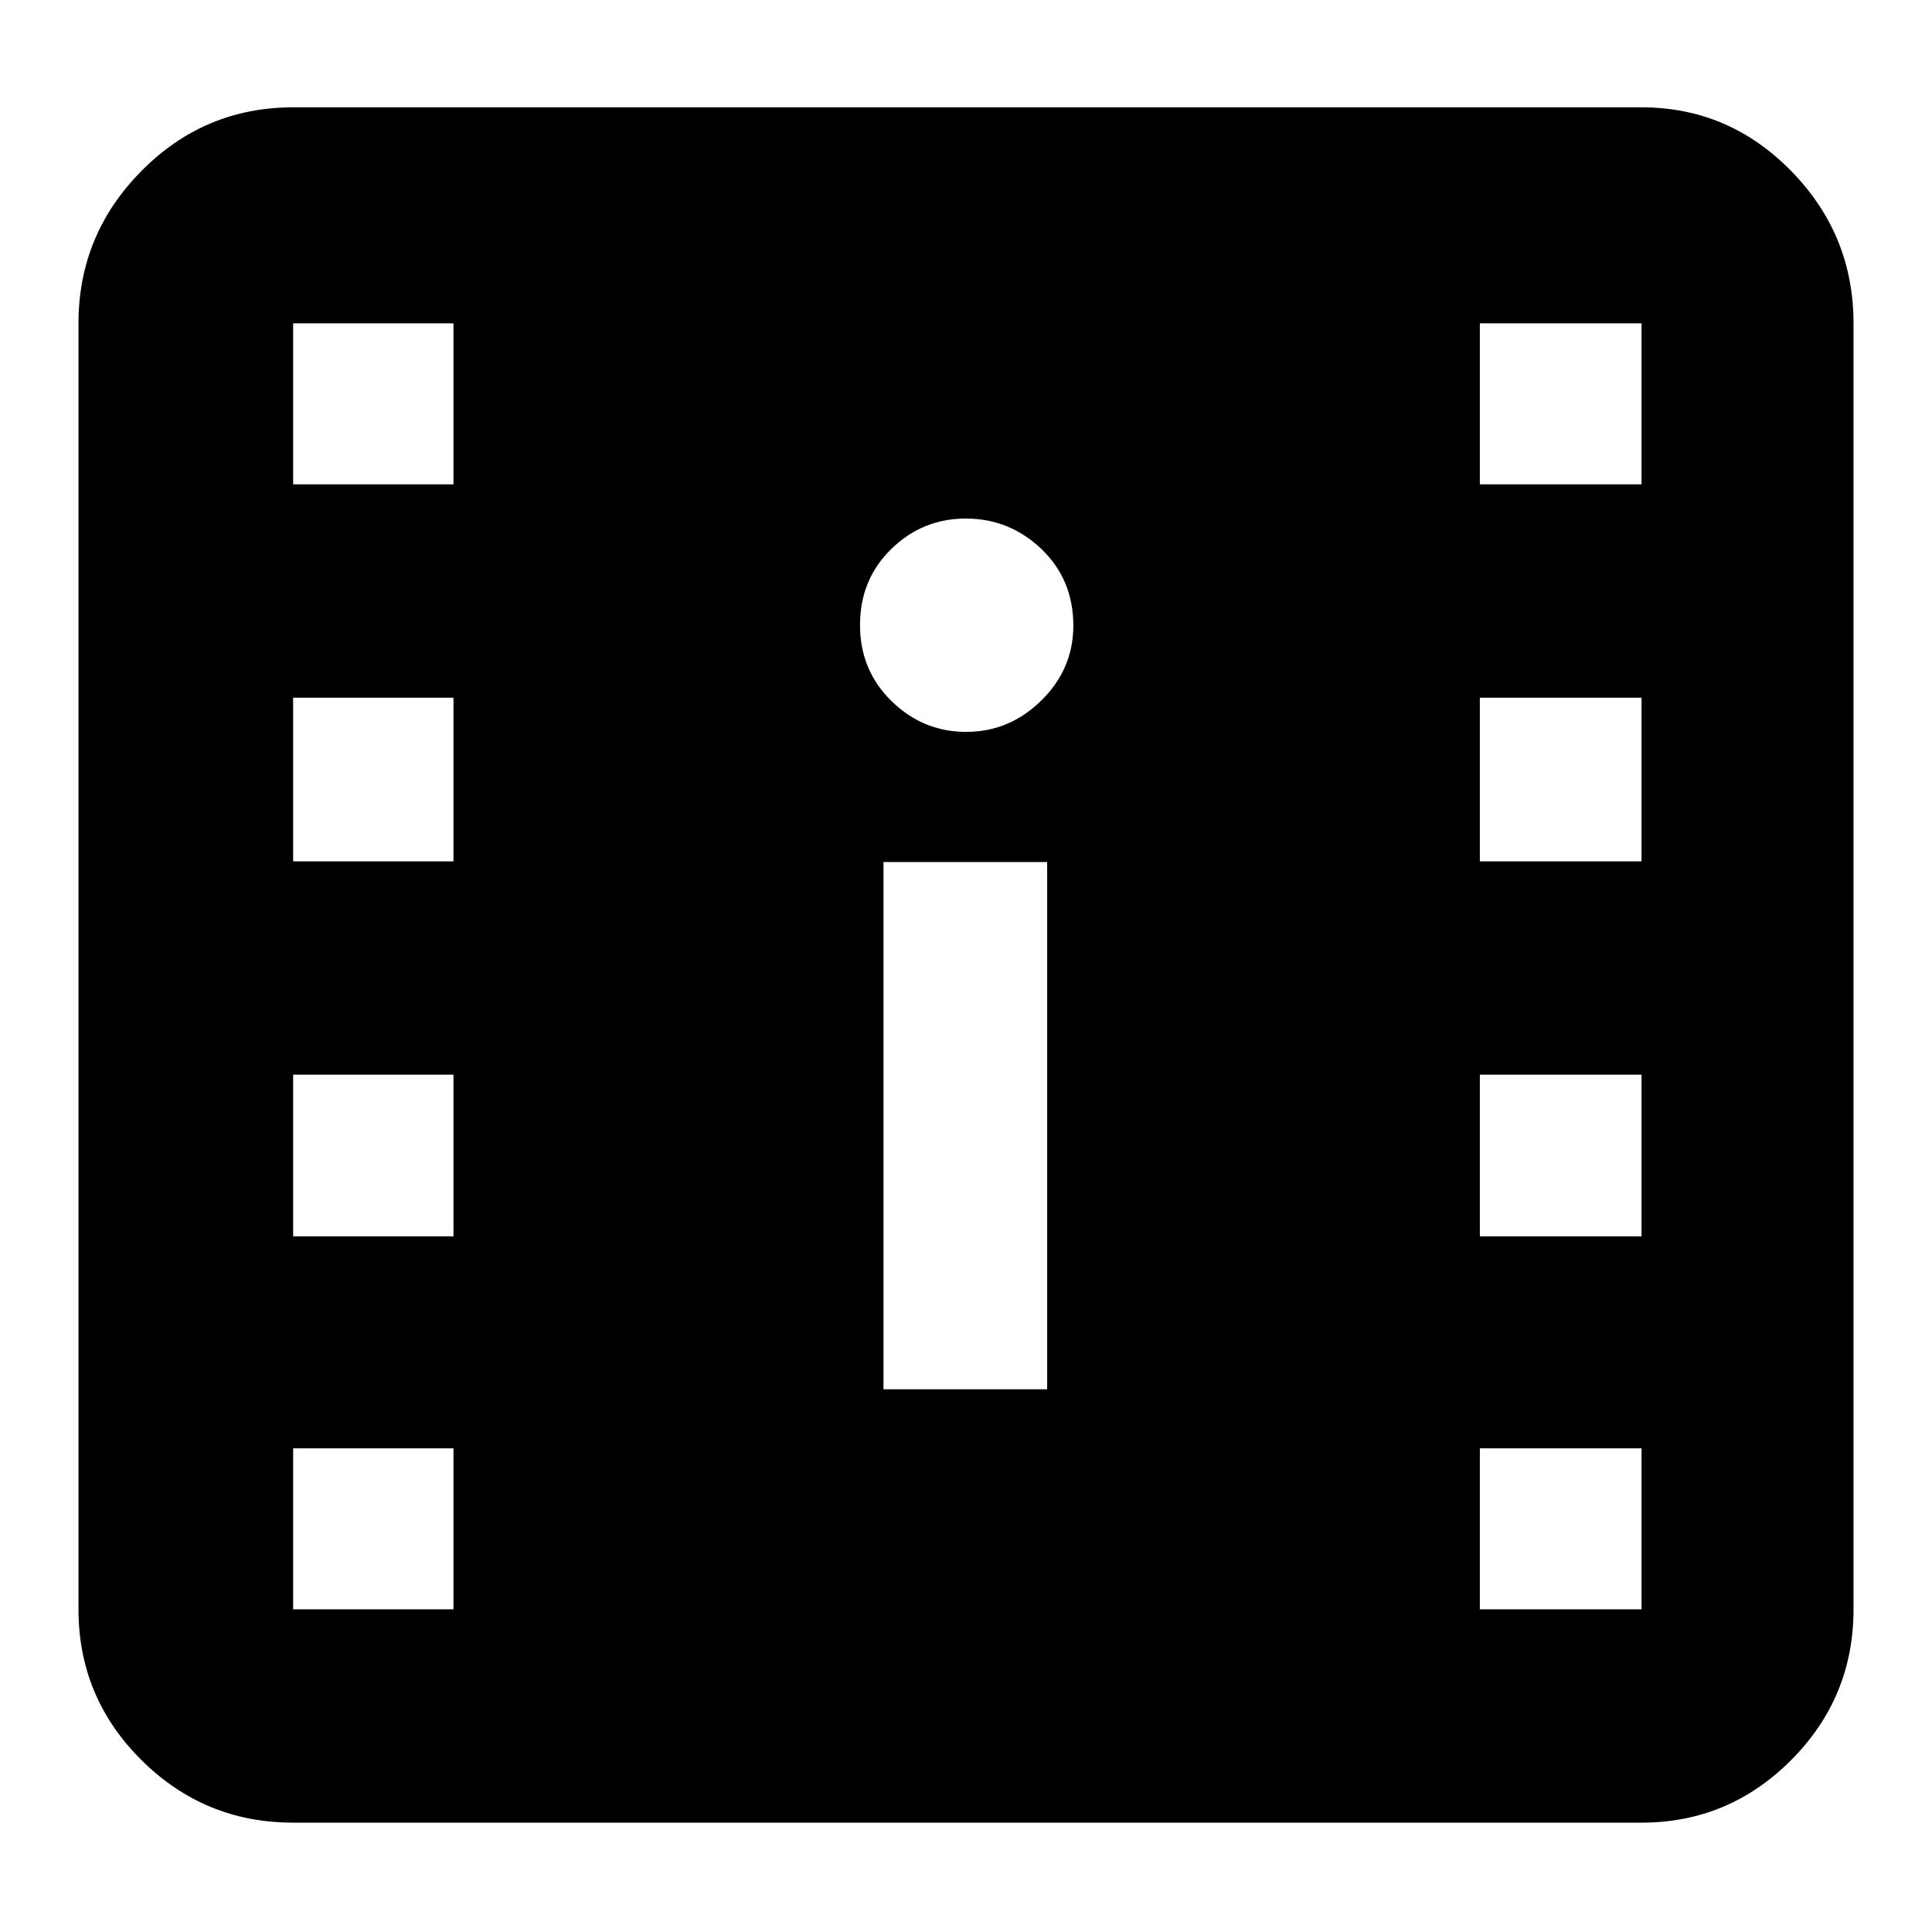 <svg xmlns="http://www.w3.org/2000/svg" height="40" viewBox="0 -960 960 960" width="40"><path d="M145.666-54.334q-44.099 0-75.382-31.087Q39-116.508 39-160.333v-639.001q0-44.099 31.284-75.716 31.283-31.616 75.382-31.616h670.001q43.35 0 74.341 31.616Q921-843.433 921-799.334v639.001q0 43.825-30.992 74.912-30.991 31.087-74.341 31.087H145.666Zm0-105.999h79.668v-80.001h-79.668v80.001Zm589.667 0h80.334v-80.001h-80.334v80.001ZM439-269.667h81.333v-262H439v262Zm-293.334-75.999h79.668V-426h-79.668v80.334Zm589.667 0h80.334V-426h-80.334v80.334ZM145.666-532h79.668v-81.334h-79.668V-532Zm589.667 0h80.334v-81.334h-80.334V-532Zm-255.228-64.334q21.495 0 37.361-15.638 15.867-15.639 15.867-37.133 0-22.895-15.834-38.061-15.833-15.167-37.616-15.167-21.499 0-37.024 15.134-15.525 15.133-15.525 37.816 0 22.4 15.638 37.724 15.639 15.325 37.133 15.325ZM145.666-719.333h79.668v-80.001h-79.668v80.001Zm589.667 0h80.334v-80.001h-80.334v80.001Z"/></svg>